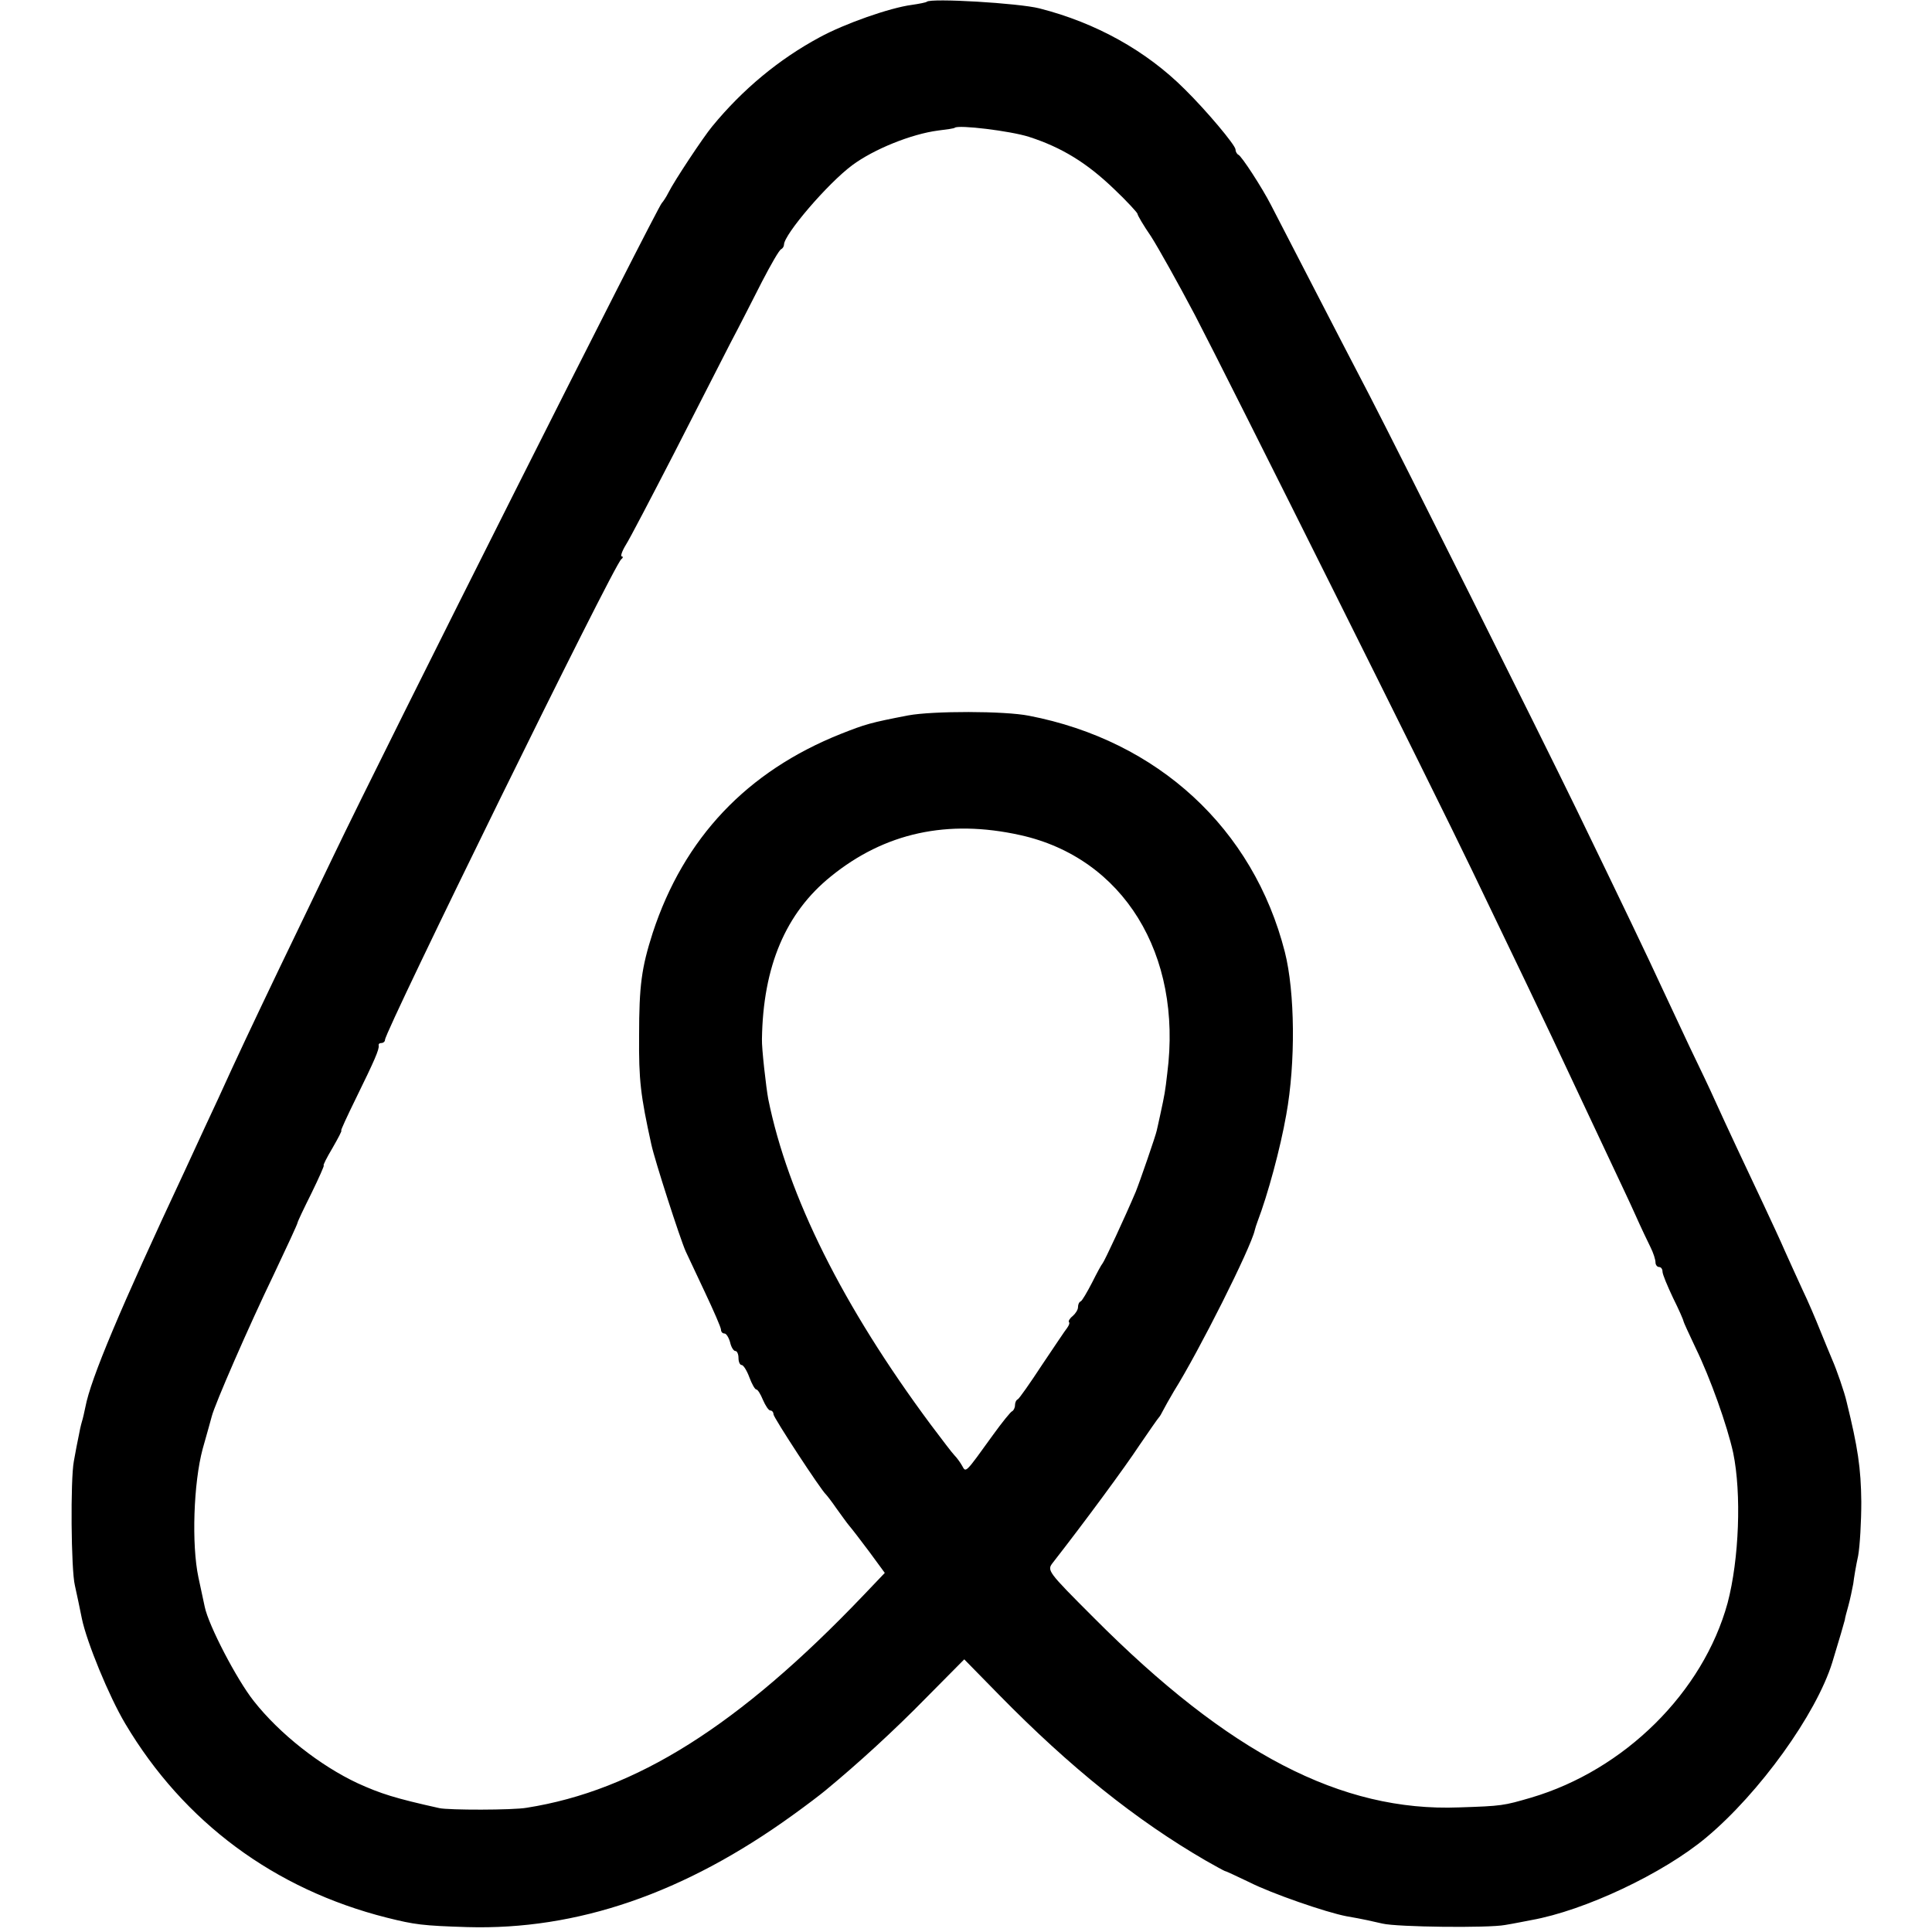 <?xml version="1.0" standalone="no"?>
<!DOCTYPE svg PUBLIC "-//W3C//DTD SVG 20010904//EN"
 "http://www.w3.org/TR/2001/REC-SVG-20010904/DTD/svg10.dtd">
<svg version="1.0" xmlns="http://www.w3.org/2000/svg"
 width="552pt" height="552pt" viewBox="0 0 552 552"
 preserveAspectRatio="xMidYMid meet">
<g transform="translate(0,552) scale(0.1,-0.1)"
fill="#000000" stroke="none">
<path d="M2648 5515 c-2 -2 -22 -6 -43 -9 -62 -8 -193 -54 -264 -93 -115 -62
-219 -148 -306 -254 -25 -30 -108 -155 -125 -189 -7 -14 -16 -27 -19 -30 -12
-10 -795 -1566 -938 -1865 -39 -82 -109 -226 -154 -320 -78 -163 -122 -256
-176 -375 -14 -30 -57 -122 -95 -205 -185 -395 -269 -595 -284 -675 -3 -14 -7
-33 -10 -42 -3 -10 -7 -28 -9 -40 -3 -13 -9 -45 -14 -73 -10 -52 -8 -311 3
-355 6 -28 14 -64 20 -95 14 -67 77 -221 124 -300 167 -281 426 -473 747 -554
80 -20 102 -23 230 -27 314 -9 620 96 930 320 39 28 81 60 94 71 92 76 194
169 287 264 l109 110 100 -102 c202 -206 390 -357 590 -473 28 -16 52 -29 55
-30 3 0 34 -15 70 -32 63 -32 219 -86 277 -97 47 -8 77 -15 103 -21 42 -10
302 -13 350 -4 25 4 59 11 75 14 152 27 377 133 500 236 152 127 314 352 360
500 19 62 35 117 36 122 0 4 5 22 10 40 5 18 11 47 14 63 2 17 8 53 14 80 5
28 9 97 9 154 -1 97 -10 156 -42 286 -6 27 -29 93 -41 120 -7 17 -23 55 -35
85 -12 30 -34 82 -50 115 -15 33 -38 83 -50 110 -12 28 -40 88 -62 135 -44 93
-108 229 -140 300 -11 25 -43 92 -71 150 -27 58 -64 137 -82 175 -33 72 -112
237 -242 505 -107 220 -495 996 -590 1180 -94 180 -259 501 -282 545 -24 47
-84 140 -93 143 -4 2 -8 9 -8 15 0 12 -83 111 -145 172 -110 110 -254 190
-415 231 -58 15 -311 30 -322 19z m292 -386 c93 -30 165 -74 243 -149 37 -35
67 -68 67 -71 0 -4 17 -33 39 -65 21 -33 77 -133 125 -224 91 -174 693 -1380
791 -1585 153 -318 186 -387 230 -480 26 -55 65 -138 87 -185 22 -47 58 -123
80 -170 22 -47 54 -114 70 -150 16 -36 36 -78 44 -94 8 -16 14 -35 14 -43 0
-7 5 -13 10 -13 6 0 10 -6 10 -13 0 -8 14 -41 30 -75 17 -34 30 -64 30 -67 0
-2 16 -37 35 -77 41 -84 90 -221 107 -299 24 -116 17 -304 -16 -429 -70 -255
-294 -477 -561 -556 -79 -23 -83 -24 -206 -28 -337 -13 -658 154 -1044 542
-133 133 -134 135 -117 157 89 114 207 274 247 335 28 41 53 77 56 80 3 3 8
12 12 20 4 8 18 33 31 55 72 115 220 410 231 460 1 5 5 17 8 25 29 76 65 208
82 305 27 148 25 351 -4 465 -90 353 -363 604 -731 675 -70 14 -275 14 -345 1
-109 -21 -122 -25 -193 -53 -268 -107 -448 -297 -537 -568 -32 -100 -39 -150
-39 -295 -1 -126 4 -169 35 -310 10 -46 82 -269 98 -305 5 -11 30 -64 55 -117
25 -53 46 -101 46 -107 0 -6 4 -11 10 -11 5 0 12 -11 16 -25 3 -14 10 -25 15
-25 5 0 9 -9 9 -20 0 -11 4 -20 9 -20 5 0 15 -16 22 -35 7 -19 16 -35 20 -35
4 0 12 -13 19 -30 7 -16 16 -30 21 -30 5 0 9 -5 9 -11 0 -9 136 -217 150 -229
3 -3 17 -21 30 -40 14 -19 30 -42 37 -50 7 -8 33 -42 57 -74 l44 -60 -61 -64
c-356 -373 -651 -558 -962 -607 -39 -7 -224 -7 -250 -1 -126 28 -167 41 -233
71 -107 50 -223 141 -297 235 -49 62 -129 216 -140 269 -2 9 -10 46 -18 84
-20 94 -14 270 12 367 12 41 23 83 26 93 8 33 106 258 177 405 37 78 68 145
68 148 0 3 18 41 40 85 21 43 37 79 35 79 -3 0 9 23 25 50 16 28 28 50 25 50
-2 0 17 41 42 92 53 108 67 140 65 151 -1 4 2 7 8 7 5 0 10 4 10 9 0 25 655
1360 675 1373 5 4 6 8 2 8 -5 0 0 15 11 33 11 17 73 136 138 262 65 127 137
268 161 315 25 47 65 126 90 175 26 50 50 92 55 93 4 2 8 8 8 13 0 29 125 175
195 227 62 46 169 89 245 99 25 3 46 6 48 8 10 9 159 -9 212 -26z m-25 -1995
c294 -65 464 -340 420 -681 -6 -52 -7 -58 -20 -118 -5 -22 -9 -42 -10 -45 -2
-12 -49 -148 -60 -175 -30 -71 -90 -200 -95 -205 -3 -3 -16 -27 -30 -55 -14
-27 -28 -51 -32 -53 -5 -2 -8 -9 -8 -17 0 -7 -7 -18 -15 -25 -9 -7 -13 -15
-11 -17 3 -3 0 -10 -5 -17 -5 -6 -37 -54 -72 -106 -34 -52 -65 -96 -69 -98 -5
-2 -8 -10 -8 -17 0 -7 -4 -15 -8 -17 -4 -1 -29 -32 -55 -68 -80 -111 -77 -108
-88 -88 -5 9 -15 23 -22 30 -7 7 -37 47 -68 88 -251 338 -408 653 -464 930 -6
32 -19 146 -18 171 3 208 68 361 197 465 154 125 334 164 541 118z"/>
</g>
</svg>
